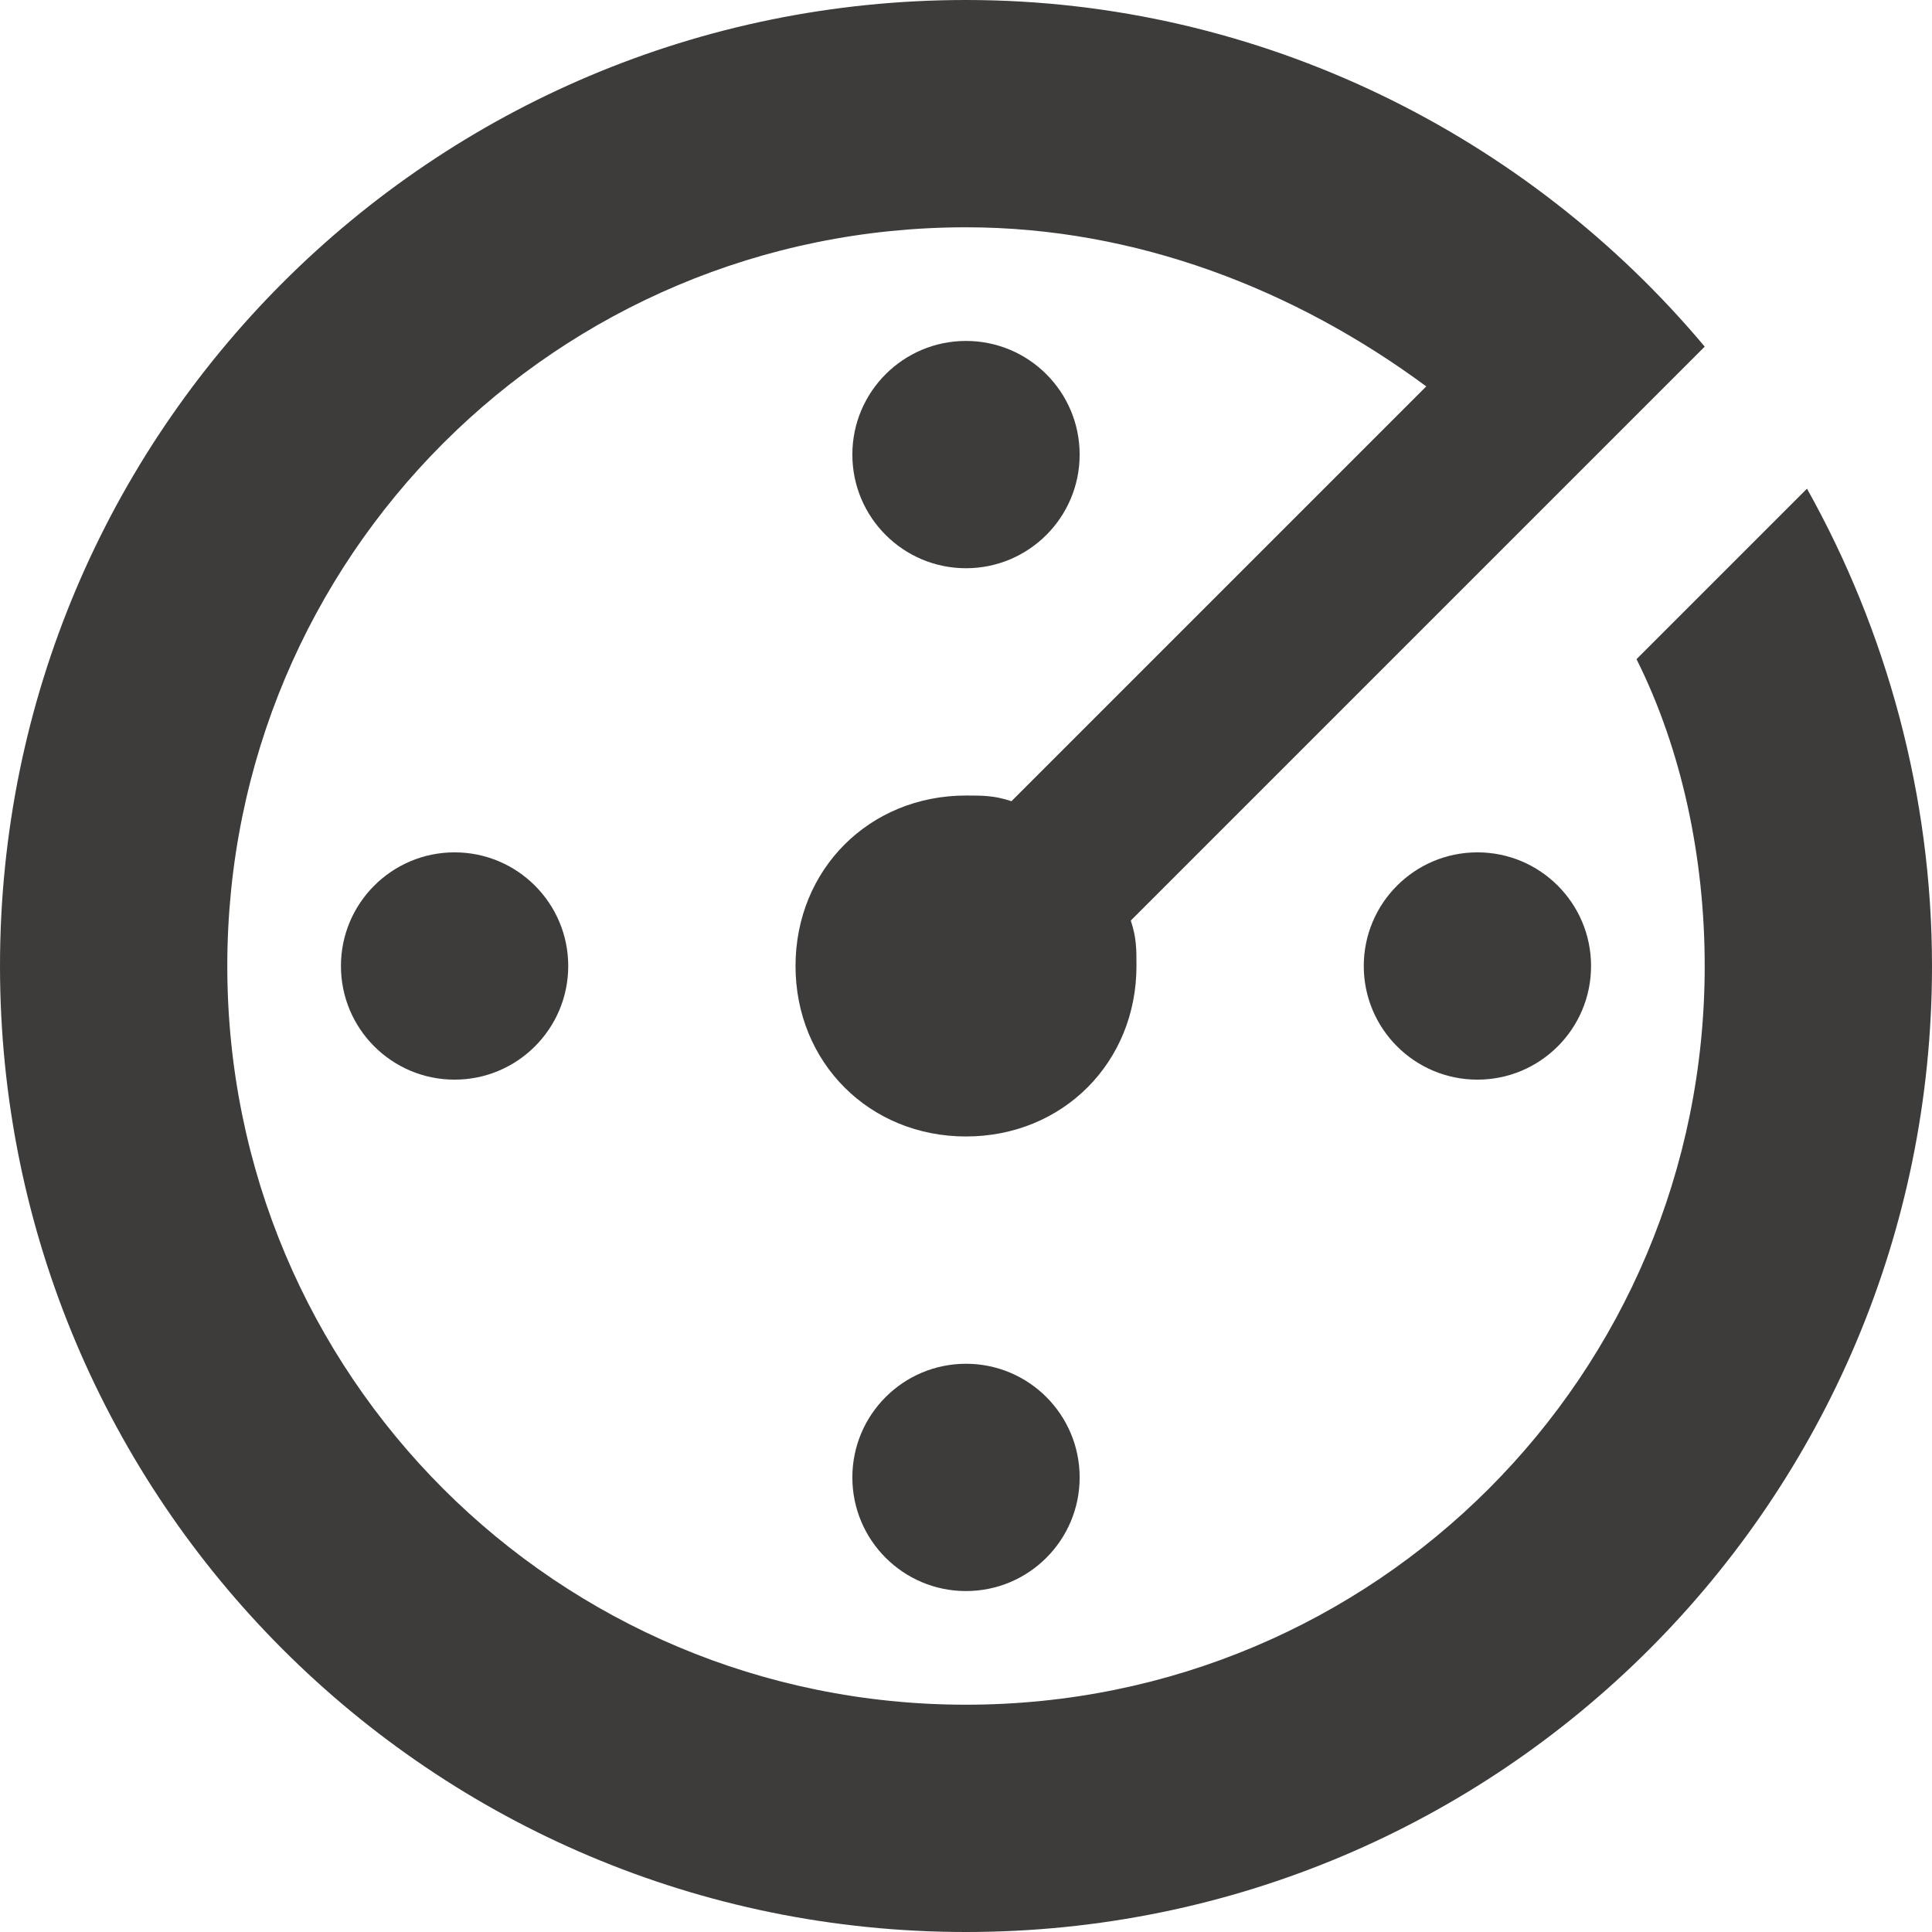 <?xml version="1.0" encoding="utf-8"?>
<!-- Generator: Adobe Illustrator 18.0.0, SVG Export Plug-In . SVG Version: 6.00 Build 0)  -->
<!DOCTYPE svg PUBLIC "-//W3C//DTD SVG 1.1//EN" "http://www.w3.org/Graphics/SVG/1.1/DTD/svg11.dtd">
<svg version="1.1" id="Слой_1" xmlns="http://www.w3.org/2000/svg" xmlns:xlink="http://www.w3.org/1999/xlink" x="0px" y="0px"
	 width="34px" height="34px" viewBox="0 0 34 34" enable-background="new 0 0 34 34" xml:space="preserve">
<path fill="#3D3C3B" d="M31.8,8.6l-3,3c0.8,1.6,1.2,3.5,1.2,5.4c0,7.2-5.8,13-13,13C9.8,30,4,24.2,4,17S9.8,4,17,4
	c3,0,5.8,1.1,8.1,2.8l-7.3,7.3C17.5,14,17.3,14,17,14c-1.7,0-3,1.3-3,3s1.3,3,3,3c1.7,0,3-1.3,3-3c0-0.3,0-0.5-0.1-0.8L30,6.1
	C26.9,2.4,22.2,0,17,0C7.6,0,0,7.6,0,17c0,9.4,7.6,17,17,17c9.4,0,17-7.6,17-17C34,14,33.2,11.1,31.8,8.6z"/>
<circle fill="#3D3C3B" cx="17" cy="26" r="2"/>
<circle fill="#3D3C3B" cx="26" cy="17" r="2"/>
<circle fill="#3D3C3B" cx="17" cy="8" r="2"/>
<circle fill="#3D3C3B" cx="8" cy="17" r="2"/>
</svg>
